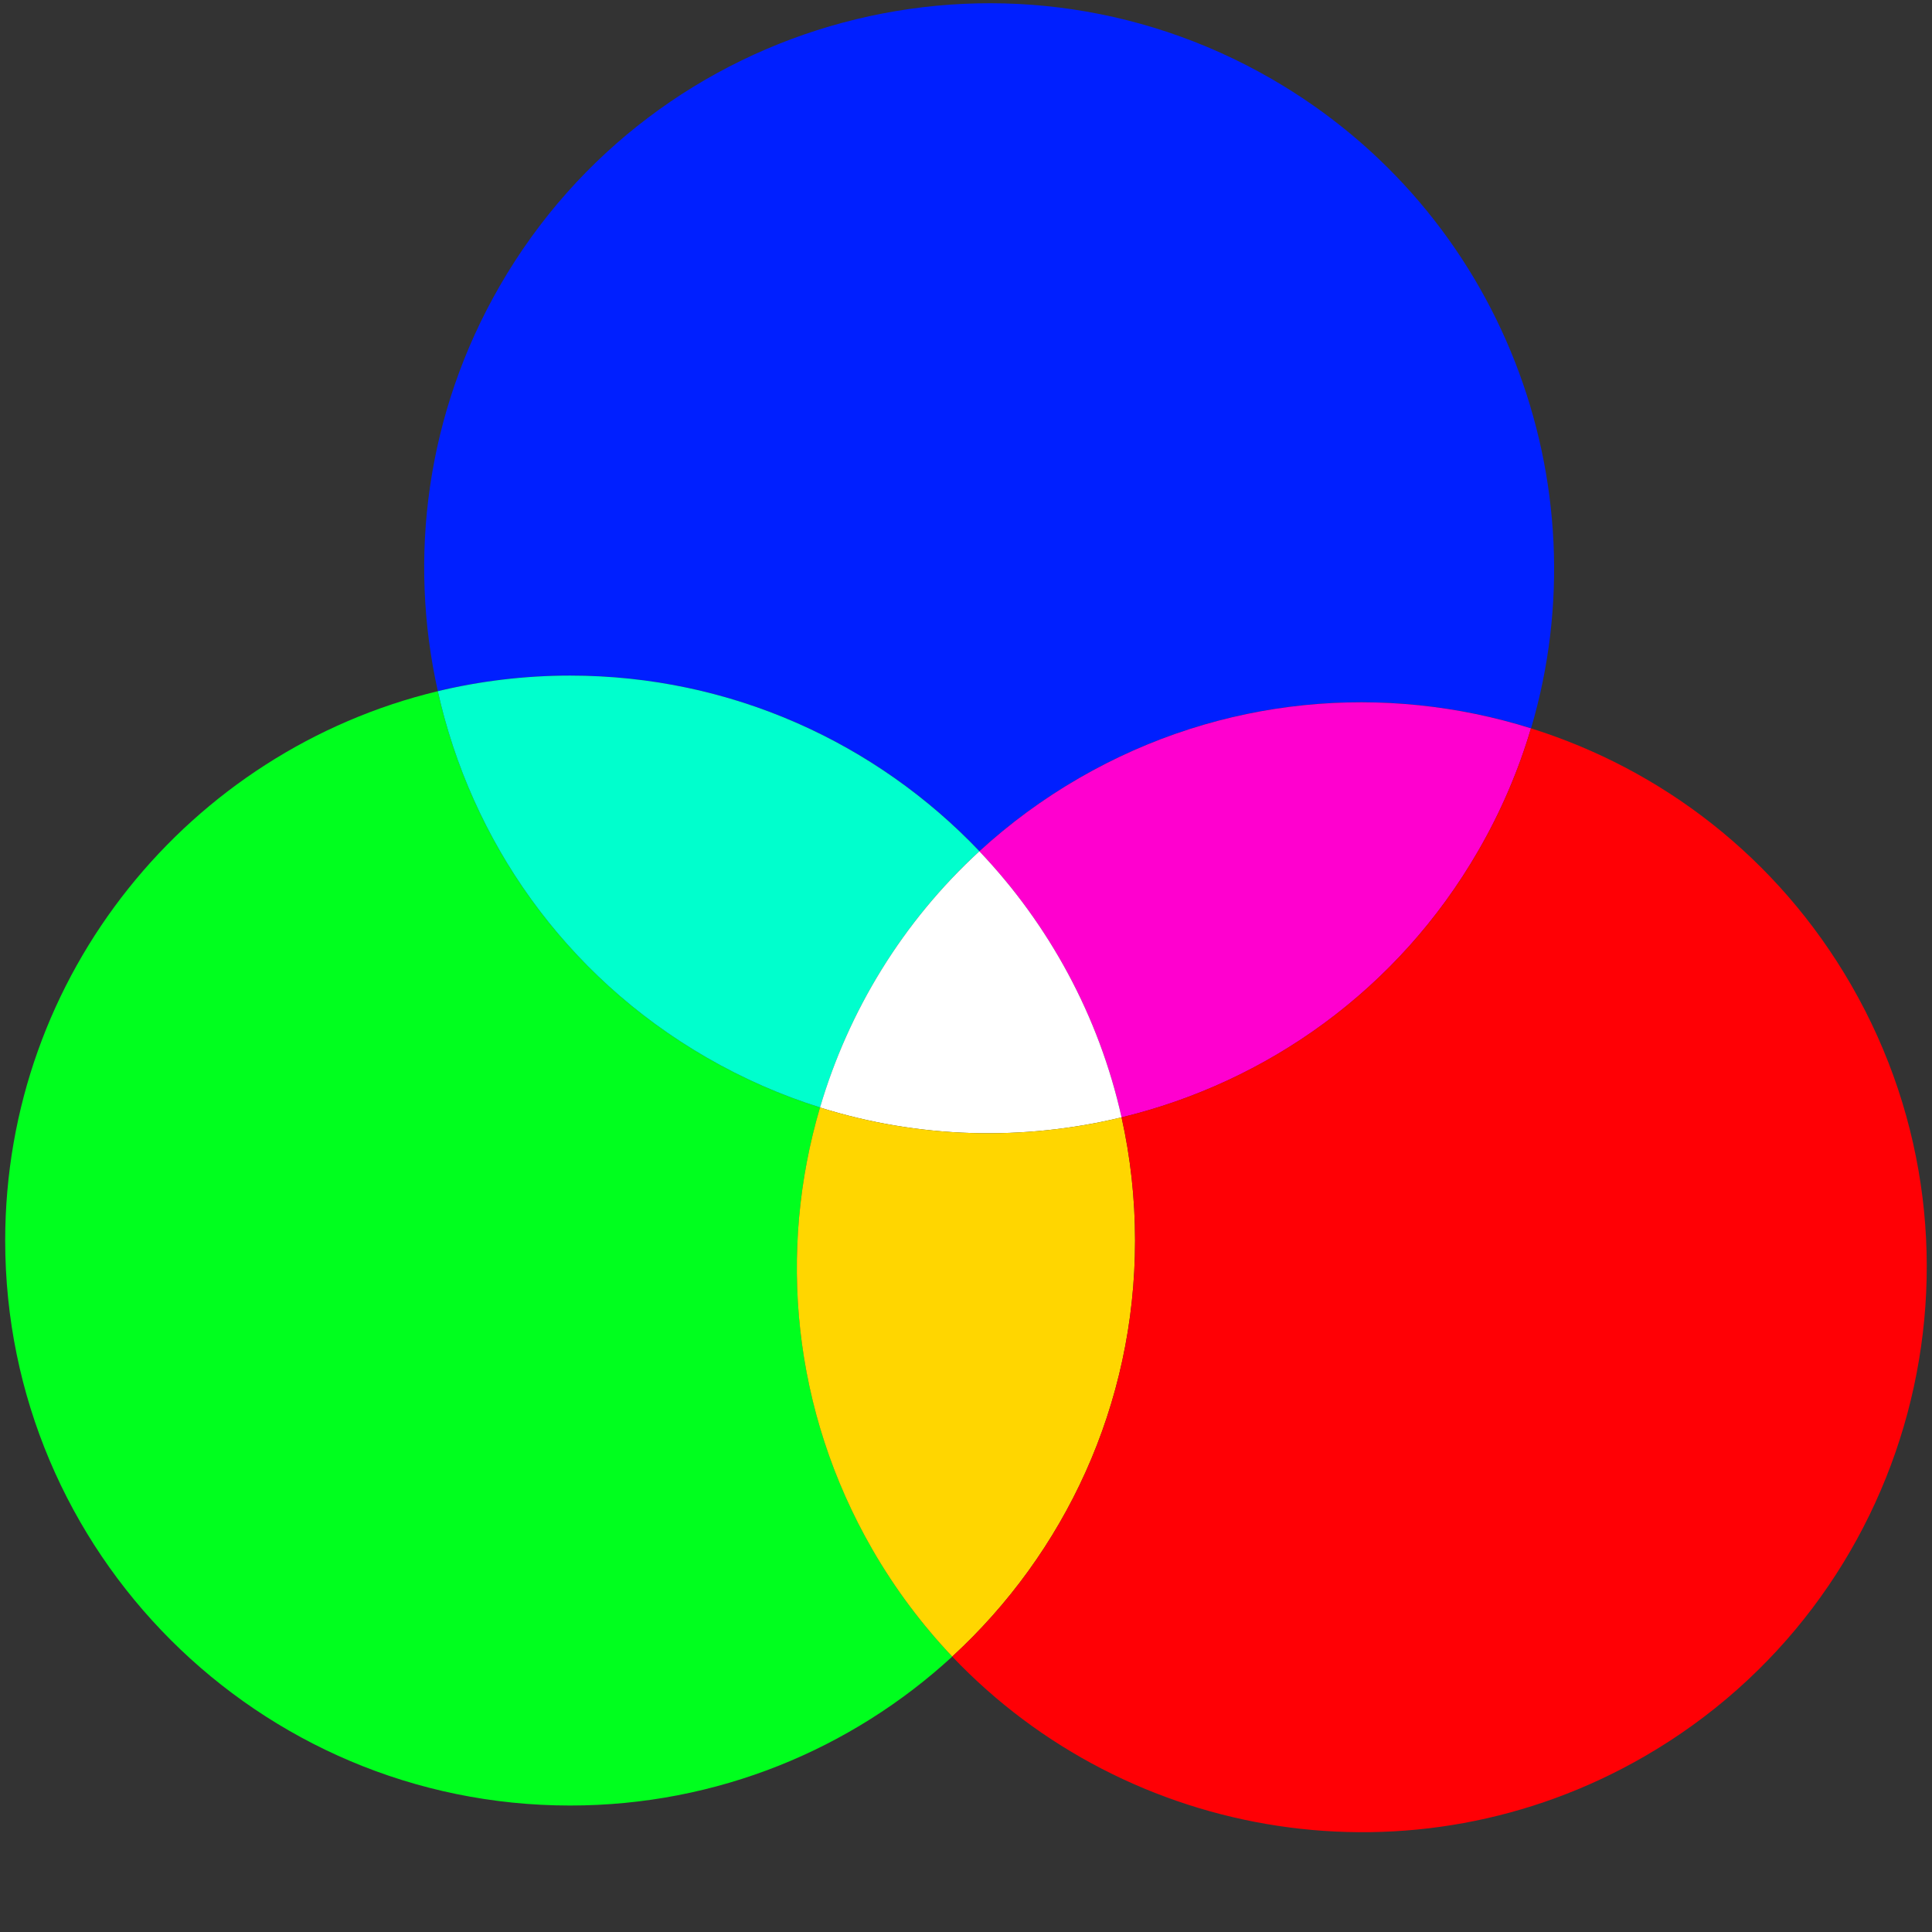 <?xml version="1.0" encoding="UTF-8" standalone="no"?>
<!DOCTYPE svg PUBLIC "-//W3C//DTD SVG 1.1//EN" "http://www.w3.org/Graphics/SVG/1.1/DTD/svg11.dtd">
<svg width="100%" height="100%" viewBox="0 0 80 80" version="1.1" xmlns="http://www.w3.org/2000/svg" xmlns:xlink="http://www.w3.org/1999/xlink" xml:space="preserve" xmlns:serif="http://www.serif.com/" style="fill-rule:evenodd;clip-rule:evenodd;stroke-linejoin:round;stroke-miterlimit:2;">
    <rect x="0" y="0" width="80" height="80" fill="#333333" stroke="none"/>
    <g transform="matrix(2.228,0,0,2.228,-33.205,-61.145)">
        <g id="Color">
            <g transform="matrix(-0.5,0.866,-0.866,-0.5,89.77,41.171)">
                <path d="M32.602,58.231C30.732,59.95 28.238,61 25.5,61C19.705,61 15,56.295 15,50.5C15,45.552 18.43,41.399 23.04,40.29C23.658,43.059 25.388,45.569 28.036,47.098C28.717,47.491 29.424,47.8 30.145,48.026C29.36,50.688 29.625,53.654 31.121,56.245C31.544,56.979 32.043,57.642 32.602,58.231Z" style="fill:rgb(0,31,255);"/>
            </g>
            <path d="M32.602,58.231C30.732,59.95 28.238,61 25.5,61C19.705,61 15,56.295 15,50.5C15,45.552 18.43,41.399 23.04,40.29C23.658,43.059 25.388,45.569 28.036,47.098C28.717,47.491 29.424,47.8 30.145,48.026C29.36,50.688 29.625,53.654 31.121,56.245C31.544,56.979 32.043,57.642 32.602,58.231Z" style="fill:rgb(0,255,30);"/>
            <path d="M30.145,48.026C29.424,47.8 28.717,47.491 28.036,47.098C25.388,45.569 23.658,43.059 23.04,40.29C23.829,40.101 24.653,40 25.5,40C28.492,40 31.193,41.254 33.106,43.264C31.679,44.575 30.674,46.231 30.145,48.026Z" style="fill:rgb(0,255,205);"/>
            <g transform="matrix(-0.5,-0.866,0.866,-0.5,9.23,98.329)">
                <path d="M35.749,48.21C35.913,48.947 36,49.713 36,50.5C36,53.557 34.691,56.311 32.602,58.231C32.043,57.642 31.544,56.979 31.121,56.245C29.625,53.654 29.36,50.688 30.145,48.026C31.993,48.606 33.93,48.649 35.749,48.21Z" style="fill:rgb(255,0,207);"/>
            </g>
            <g transform="matrix(-0.5,-0.866,0.866,-0.5,9.23,98.329)">
                <path d="M33.106,43.264C34.396,44.62 35.328,46.319 35.749,48.21C33.93,48.649 31.993,48.606 30.145,48.026C30.674,46.231 31.679,44.575 33.106,43.264Z" style="fill:white;"/>
            </g>
            <g transform="matrix(-0.5,-0.866,0.866,-0.5,9.23,98.329)">
                <path d="M23.04,40.29C23.829,40.101 24.653,40 25.5,40C28.492,40 31.193,41.254 33.106,43.264C31.679,44.575 30.674,46.231 30.145,48.026C29.424,47.8 28.717,47.491 28.036,47.098C25.388,45.569 23.658,43.059 23.04,40.29Z" style="fill:rgb(255,214,0);"/>
            </g>
            <g transform="matrix(-0.5,-0.866,0.866,-0.5,9.23,98.329)">
                <path d="M32.602,58.231C30.732,59.95 28.238,61 25.5,61C19.705,61 15,56.295 15,50.5C15,45.552 18.43,41.399 23.04,40.29C23.658,43.059 25.388,45.569 28.036,47.098C28.717,47.491 29.424,47.8 30.145,48.026C29.36,50.688 29.625,53.654 31.121,56.245C31.544,56.979 32.043,57.642 32.602,58.231Z" style="fill:rgb(255,0,5);"/>
            </g>
        </g>
    </g>
</svg>
